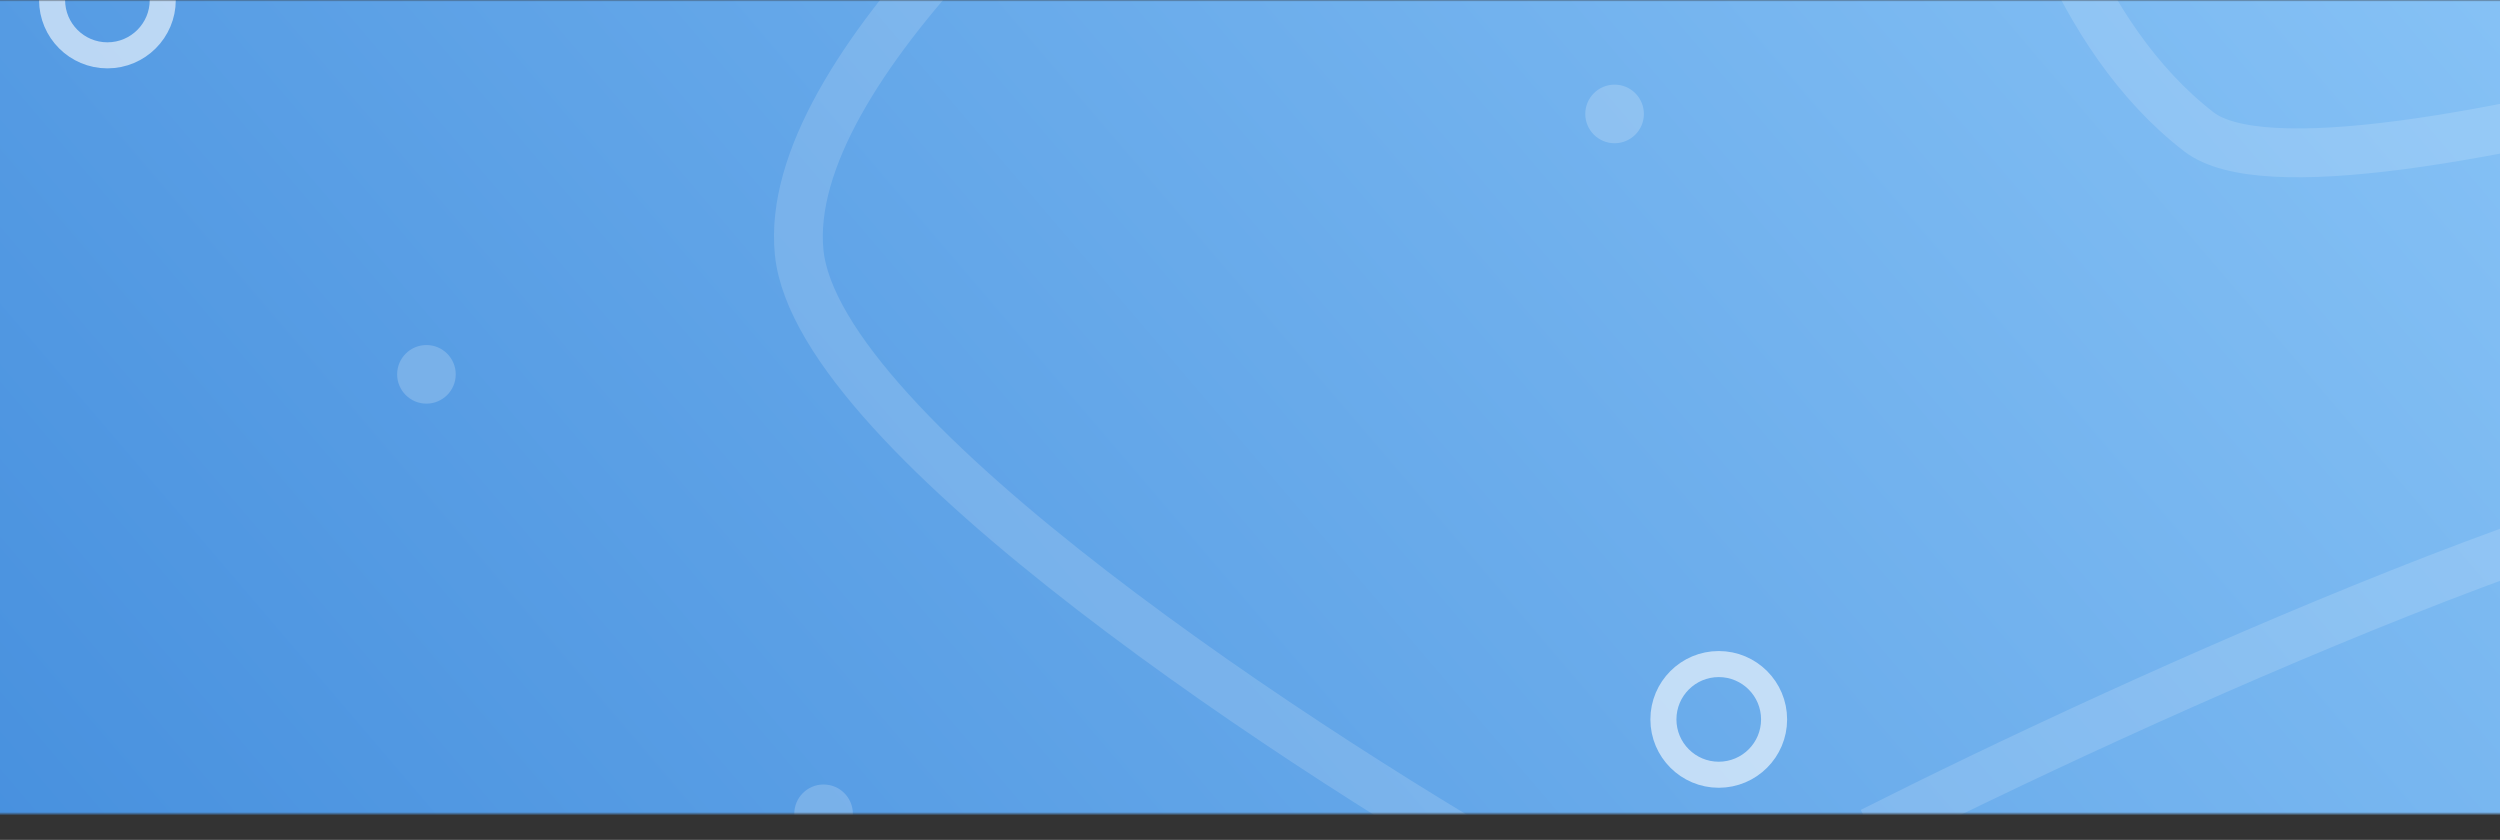 <svg width="768" height="258" viewBox="0 0 768 258" fill="none" xmlns="http://www.w3.org/2000/svg">
<rect x="0" y="0" width="768" height="258" fill="#333333" stroke="none"/>
<mask id="mask0" mask-type="alpha" maskUnits="userSpaceOnUse" x="-349" y="0" width="1366" height="250">
<rect x="-349" width="1366" height="250" fill="#C4C4C4"/>
</mask>
<g mask="url(#mask0)">
<rect x="-349" y="-111" width="1366" height="471" fill="url(#paint0_linear)"/>
<path d="M-421 97C-352 77.5 -200.3 46.3 -145.5 77.5C-90.7 108.7 -28.667 231.167 -4.5 288.5L478 275C402.833 232.667 251.1 133.9 245.5 77.5C239.9 21.1 335.5 -60 384 -93.5L618 -69.5C621.167 -45.167 637.1 10.9 675.5 40.5C713.9 70.1 957.5 -9.167 1074.5 -52.5L1089 344C1044.5 279.333 941.1 148.6 883.5 143C825.9 137.4 653.833 215.667 575 255.5" stroke="white" stroke-opacity="0.15" stroke-width="15"/>
<circle cx="131" cy="115" r="9" fill="white" fill-opacity="0.2"/>
<circle cx="253" cy="250" r="9" fill="white" fill-opacity="0.2"/>
<circle cx="496" cy="35" r="9" fill="white" fill-opacity="0.2"/>
<circle cx="33" r="17" stroke="white" stroke-opacity="0.6" stroke-width="8"/>
<circle cx="528" cy="221" r="17" stroke="white" stroke-opacity="0.6" stroke-width="8"/>
</g>
<defs>
<linearGradient id="paint0_linear" x1="1017" y1="-60" x2="88.548" y2="732.556" gradientUnits="userSpaceOnUse">
<stop stop-color="#98D0FC"/>
<stop offset="1" stop-color="#3481D7"/>
</linearGradient>
</defs>
</svg>

